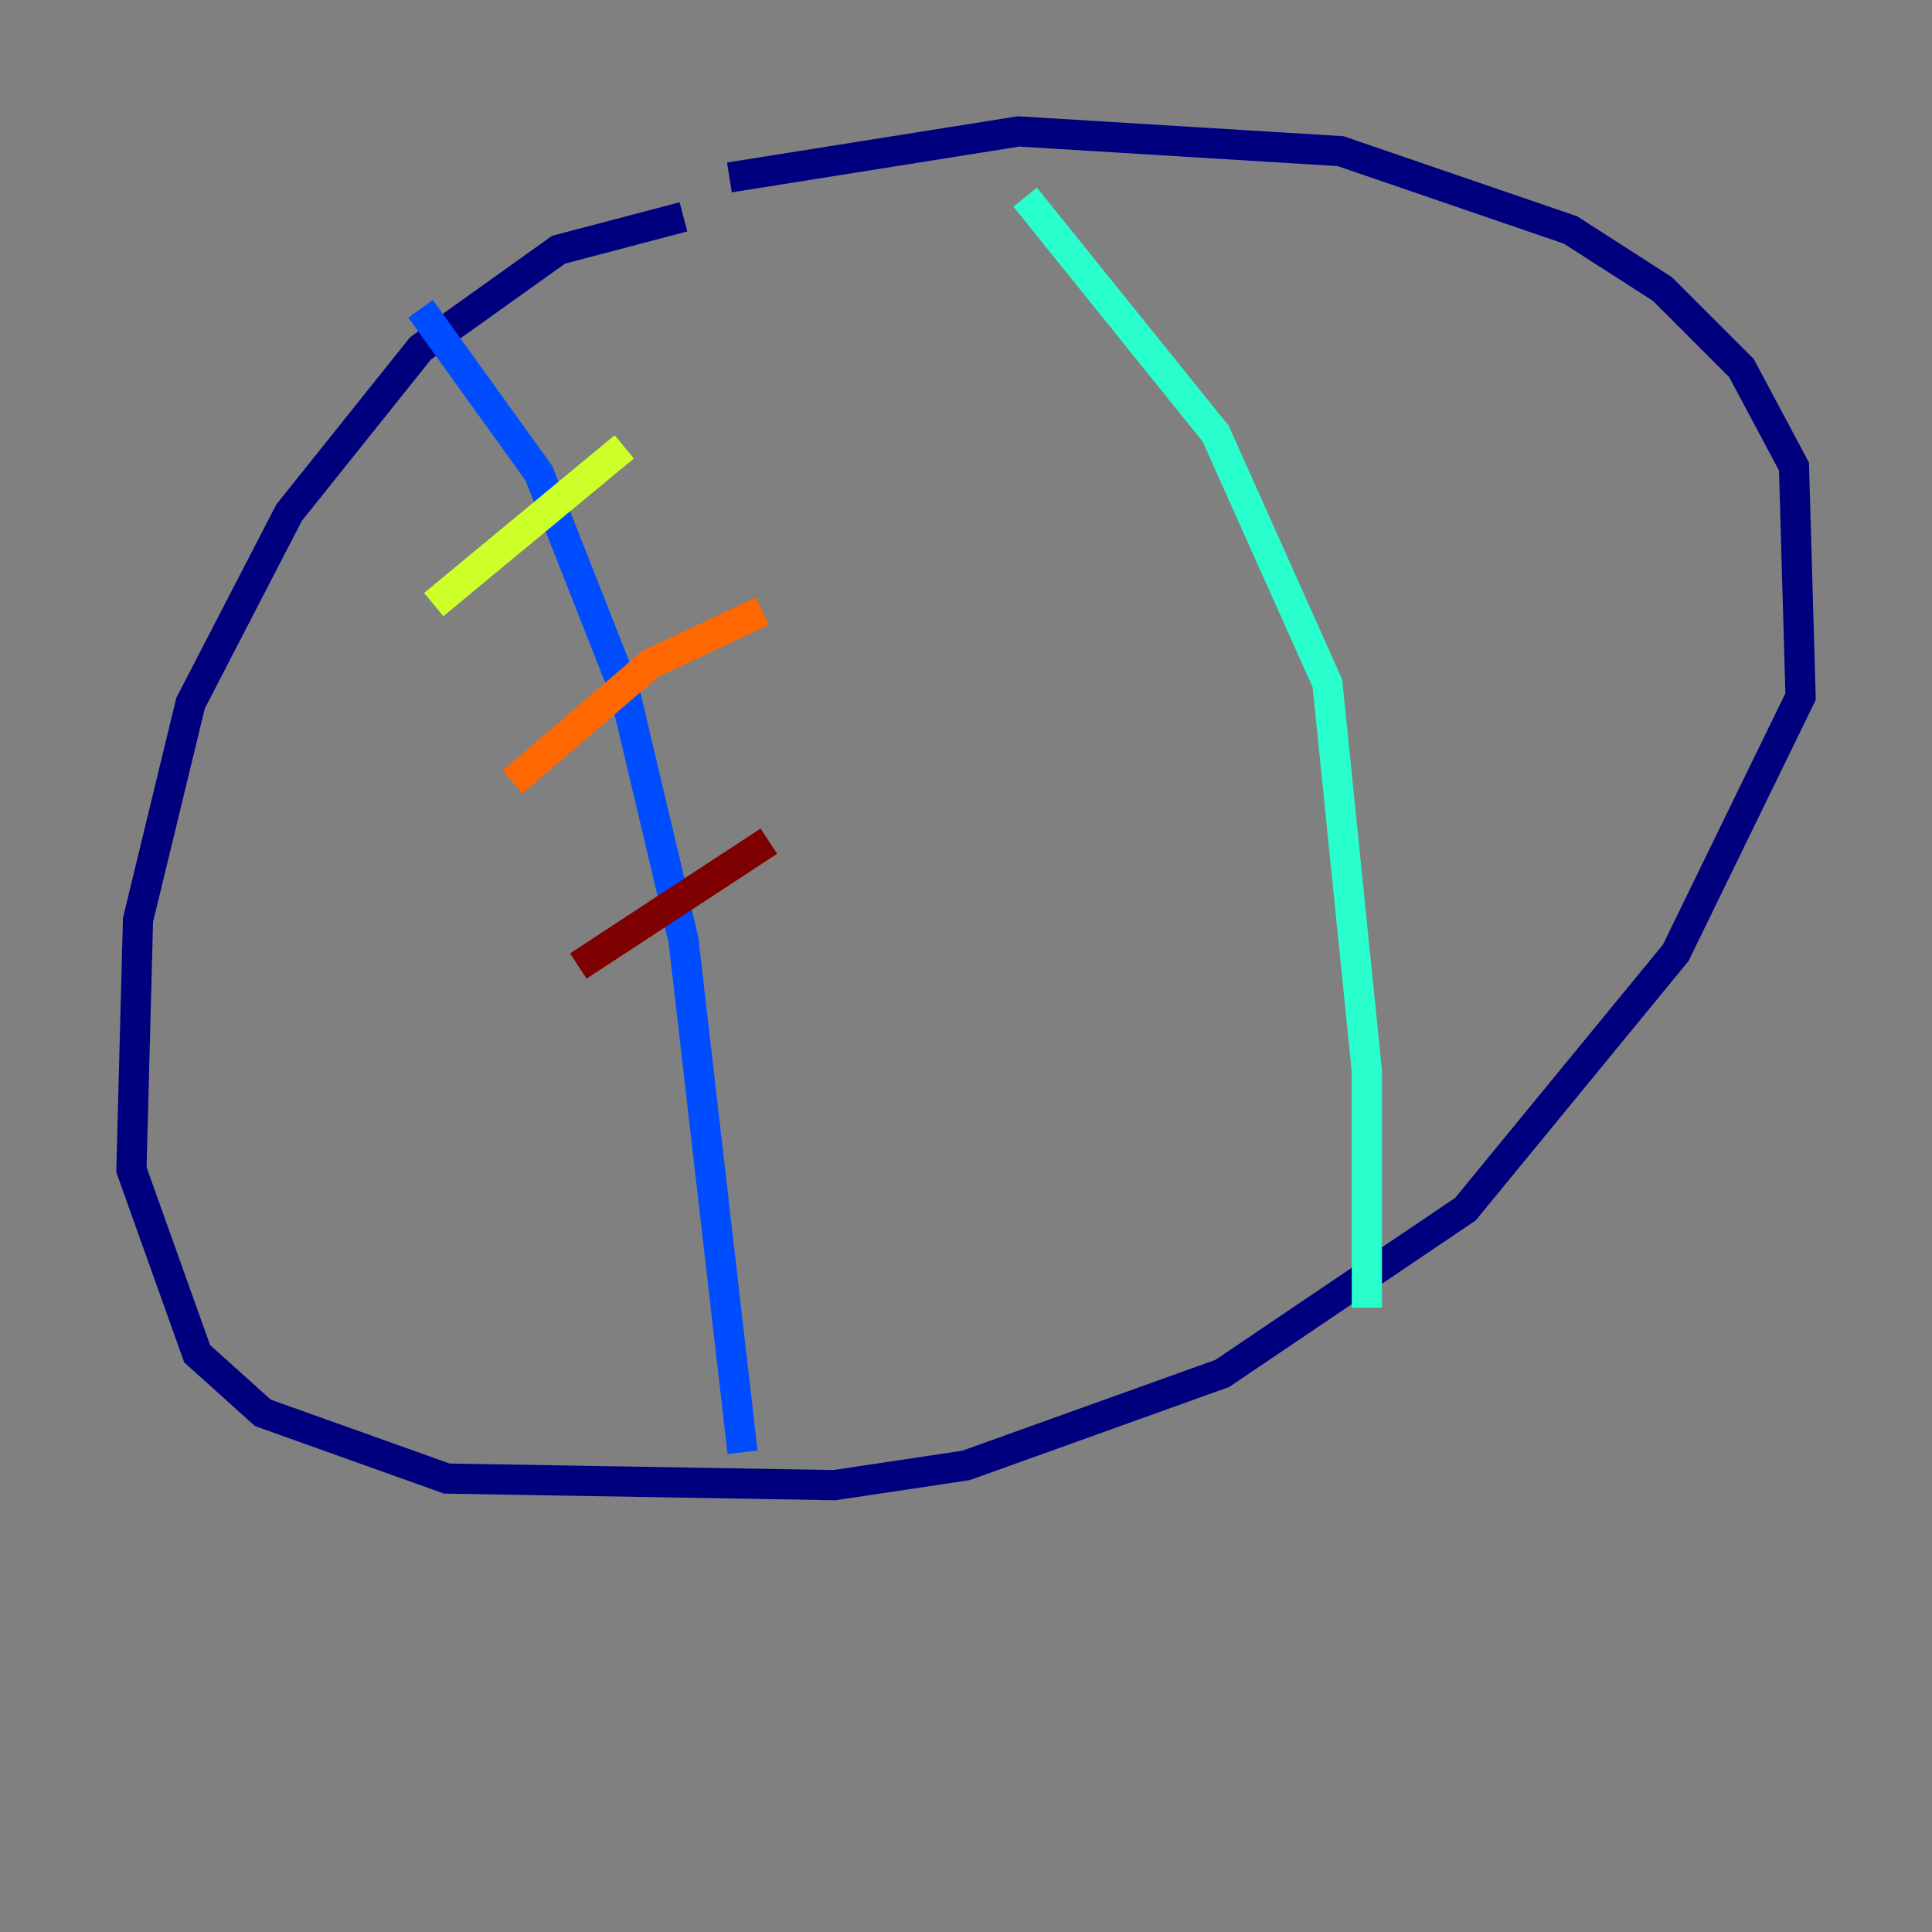 <?xml version="1.0" encoding="utf-8" ?>
<svg baseProfile="tiny" height="128" version="1.2" viewBox="0,0,128,128" width="128" xmlns="http://www.w3.org/2000/svg" xmlns:ev="http://www.w3.org/2001/xml-events" xmlns:xlink="http://www.w3.org/1999/xlink"><rect x="0" y="0" width="128" height="128" fill="#808080" stroke="none"/><defs /><polyline fill="none" points="45.279,14.367 37.007,16.544 27.864,23.075 19.157,33.959 12.626,46.585 9.143,60.952 8.707,77.497 13.061,89.687 17.415,93.605 29.605,97.959 55.292,98.395 64.0,97.088 80.98,90.993 97.088,80.109 111.02,63.129 119.293,46.15 118.857,30.912 115.374,24.381 110.15,19.157 104.054,15.238 88.816,10.014 67.483,8.707 48.327,11.755" stroke="#00007f" stroke-width="2" /><polyline fill="none" points="27.864,20.463 35.701,31.347 41.361,45.714 45.279,62.258 49.197,96.218" stroke="#004cff" stroke-width="2" /><polyline fill="none" points="67.918,13.061 80.544,28.735 87.946,45.279 90.558,70.966 90.558,86.639" stroke="#29ffcd" stroke-width="2" /><polyline fill="none" points="28.735,40.054 41.361,29.605" stroke="#cdff29" stroke-width="2" /><polyline fill="none" points="33.959,51.809 43.102,43.973 50.503,40.49" stroke="#ff6700" stroke-width="2" /><polyline fill="none" points="38.313,64.0 50.939,55.728" stroke="#7f0000" stroke-width="2" /></svg>
